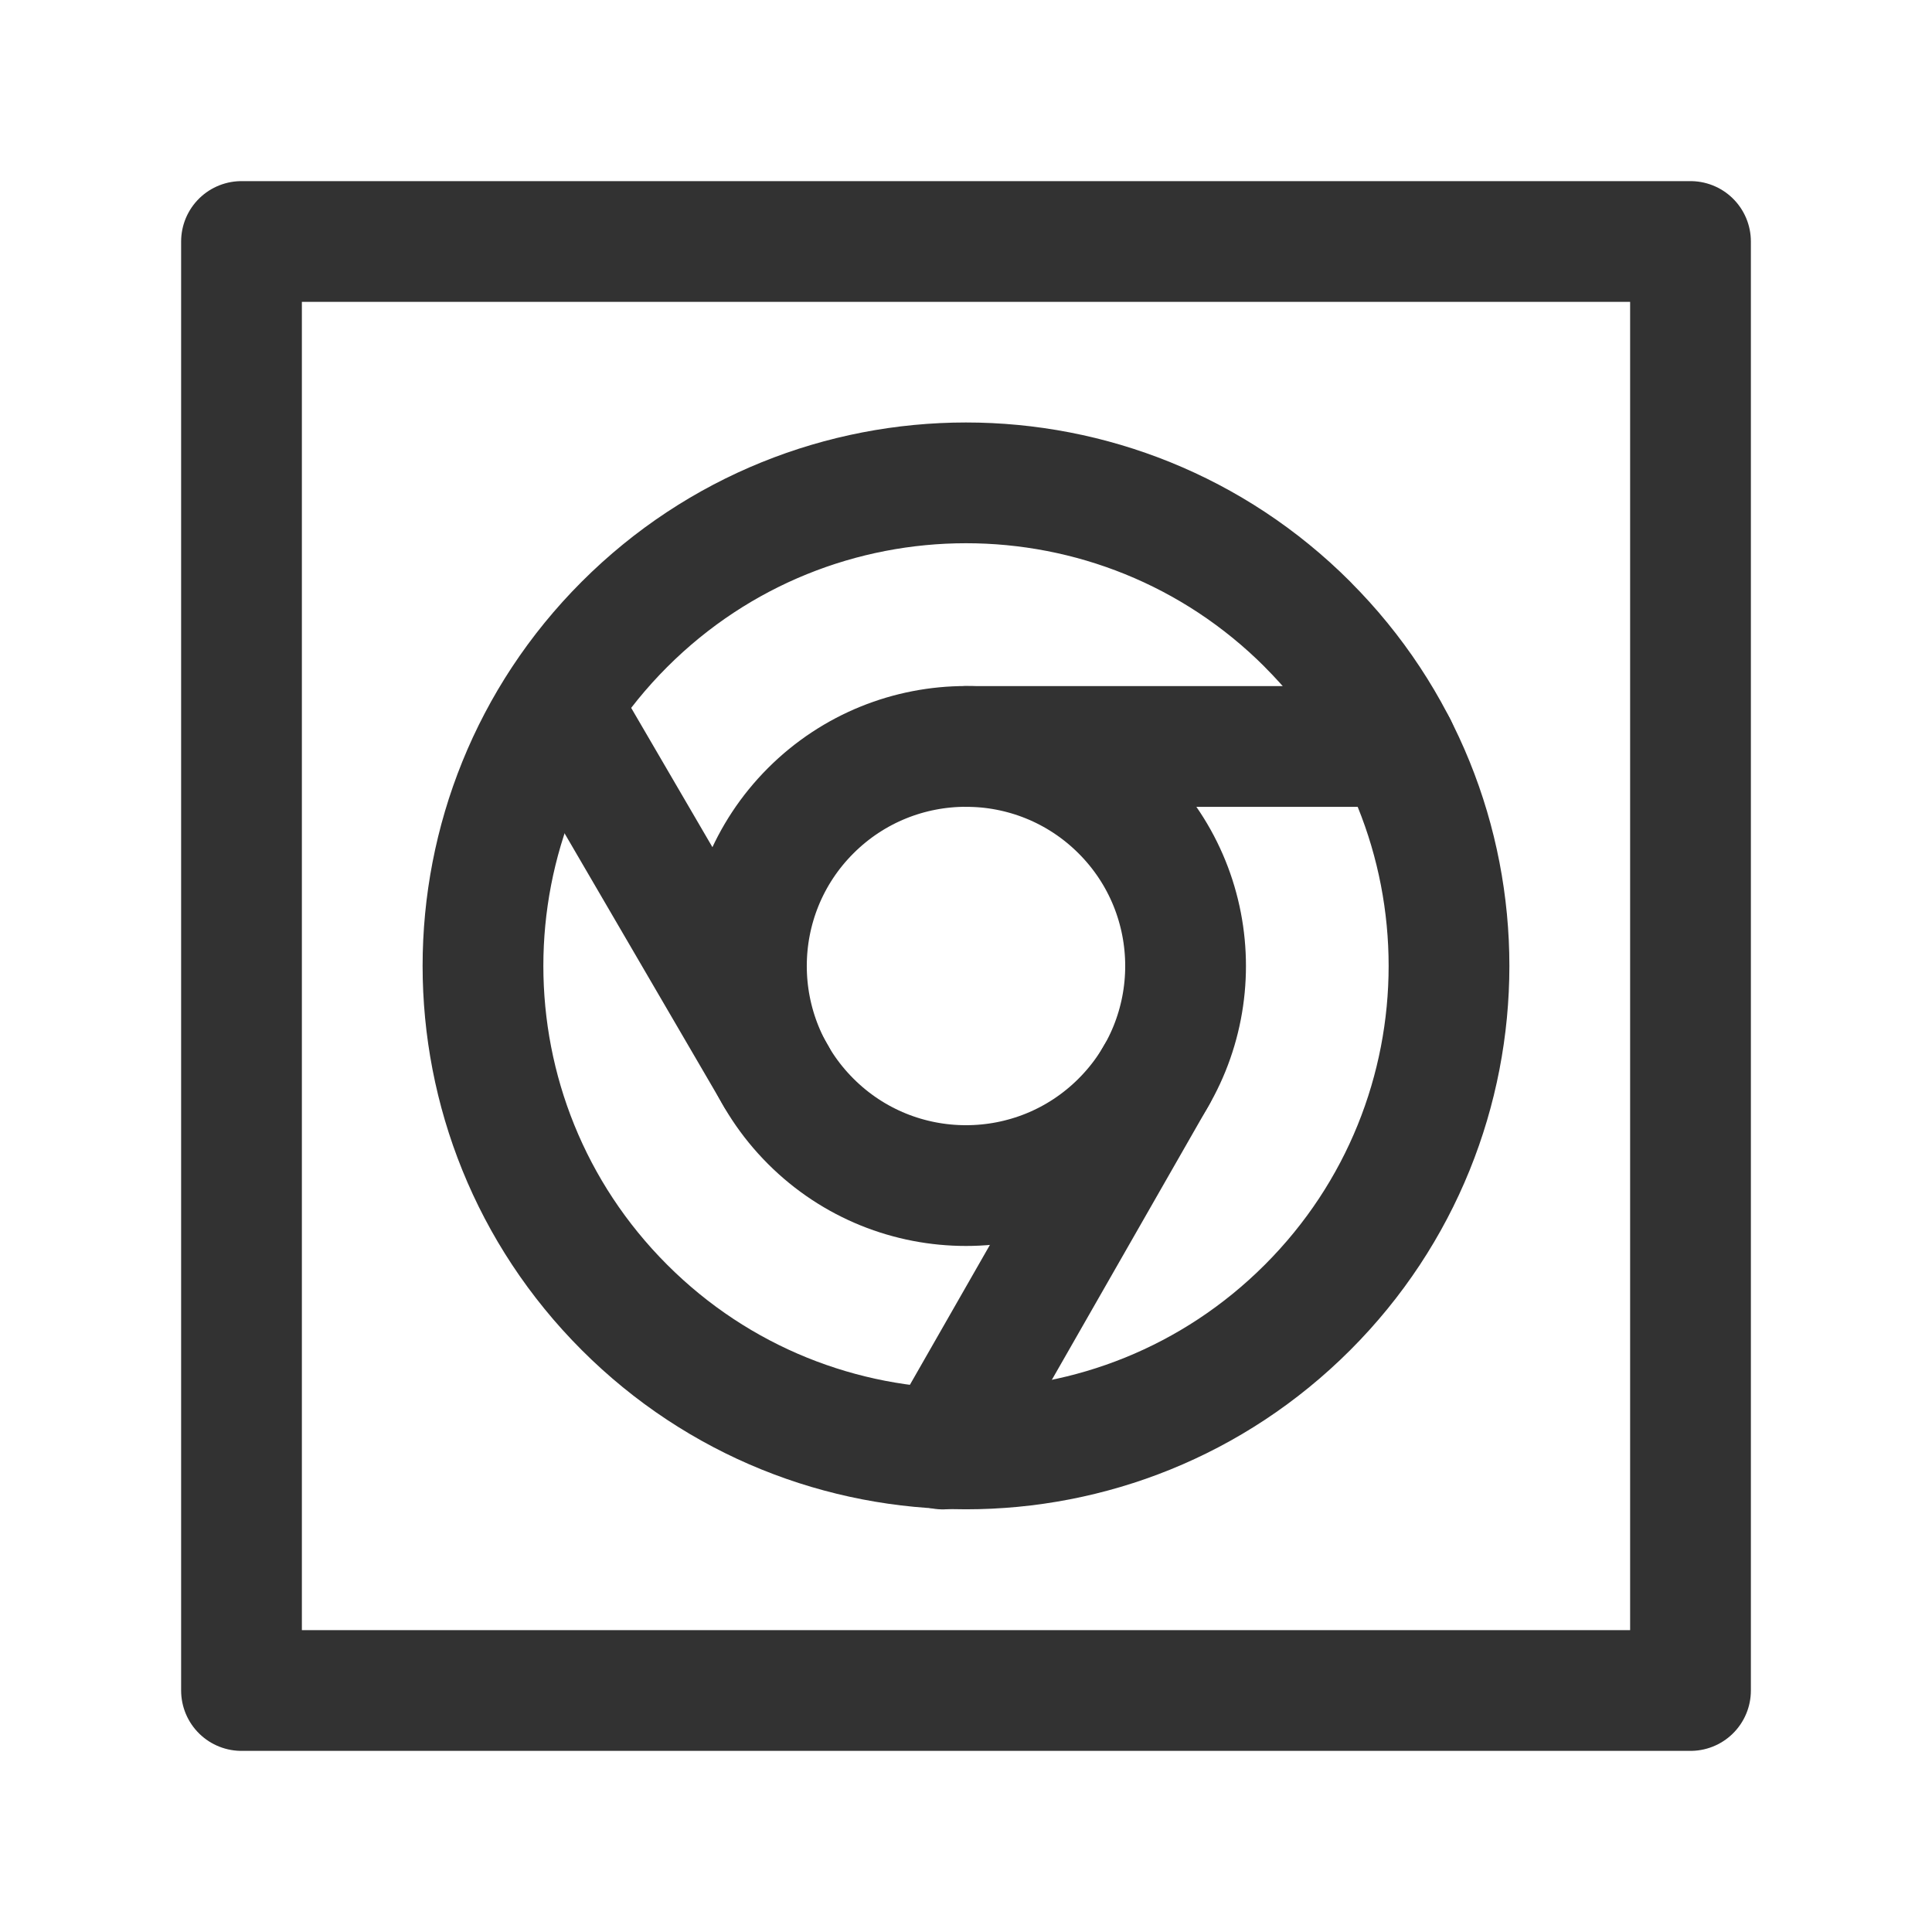 <?xml version="1.0" encoding="UTF-8"?><svg version="1.1" viewBox="0 0 24 24" xmlns="http://www.w3.org/2000/svg" xmlns:xlink="http://www.w3.org/1999/xlink"><g stroke-linecap="round" stroke-width="1.5" stroke="#323232" fill="none" stroke-linejoin="round"><path d="M16.243 7.757l1.76073e-07 1.76103e-07c2.343 2.343 2.343 6.142-.001 8.485 -2.343 2.343-6.142 2.343-8.485-.001 -2.343-2.343-2.343-6.141 3.52146e-07-8.485l2.11634e-07-2.1167e-07c2.343-2.343 6.142-2.344 8.485-.001 0.0 0.0 0.0 0.0.001.001"></path><rect width="18" height="18" x="3" y="3" rx="2.761" ry="0"></rect><path d="M13.929 10.071l-9.56973e-08-9.56986e-08c1.065 1.065 1.065 2.793-2.52105e-05 3.858 -1.065 1.065-2.793 1.065-3.858-2.52105e-05 -1.065-1.065-1.065-2.793-1.91395e-07-3.858l-3.93234e-08 3.92951e-08c1.066-1.065 2.792-1.065 3.858-7.85902e-08"></path><path d="M14.363 13.363l-2.652 4.637"></path><path d="M6.953 8.76l2.687 4.607"></path><path d="M12 9.273h5.347"></path></g><path fill="none" d="M0 24v-24h24v24Z"></path></svg>